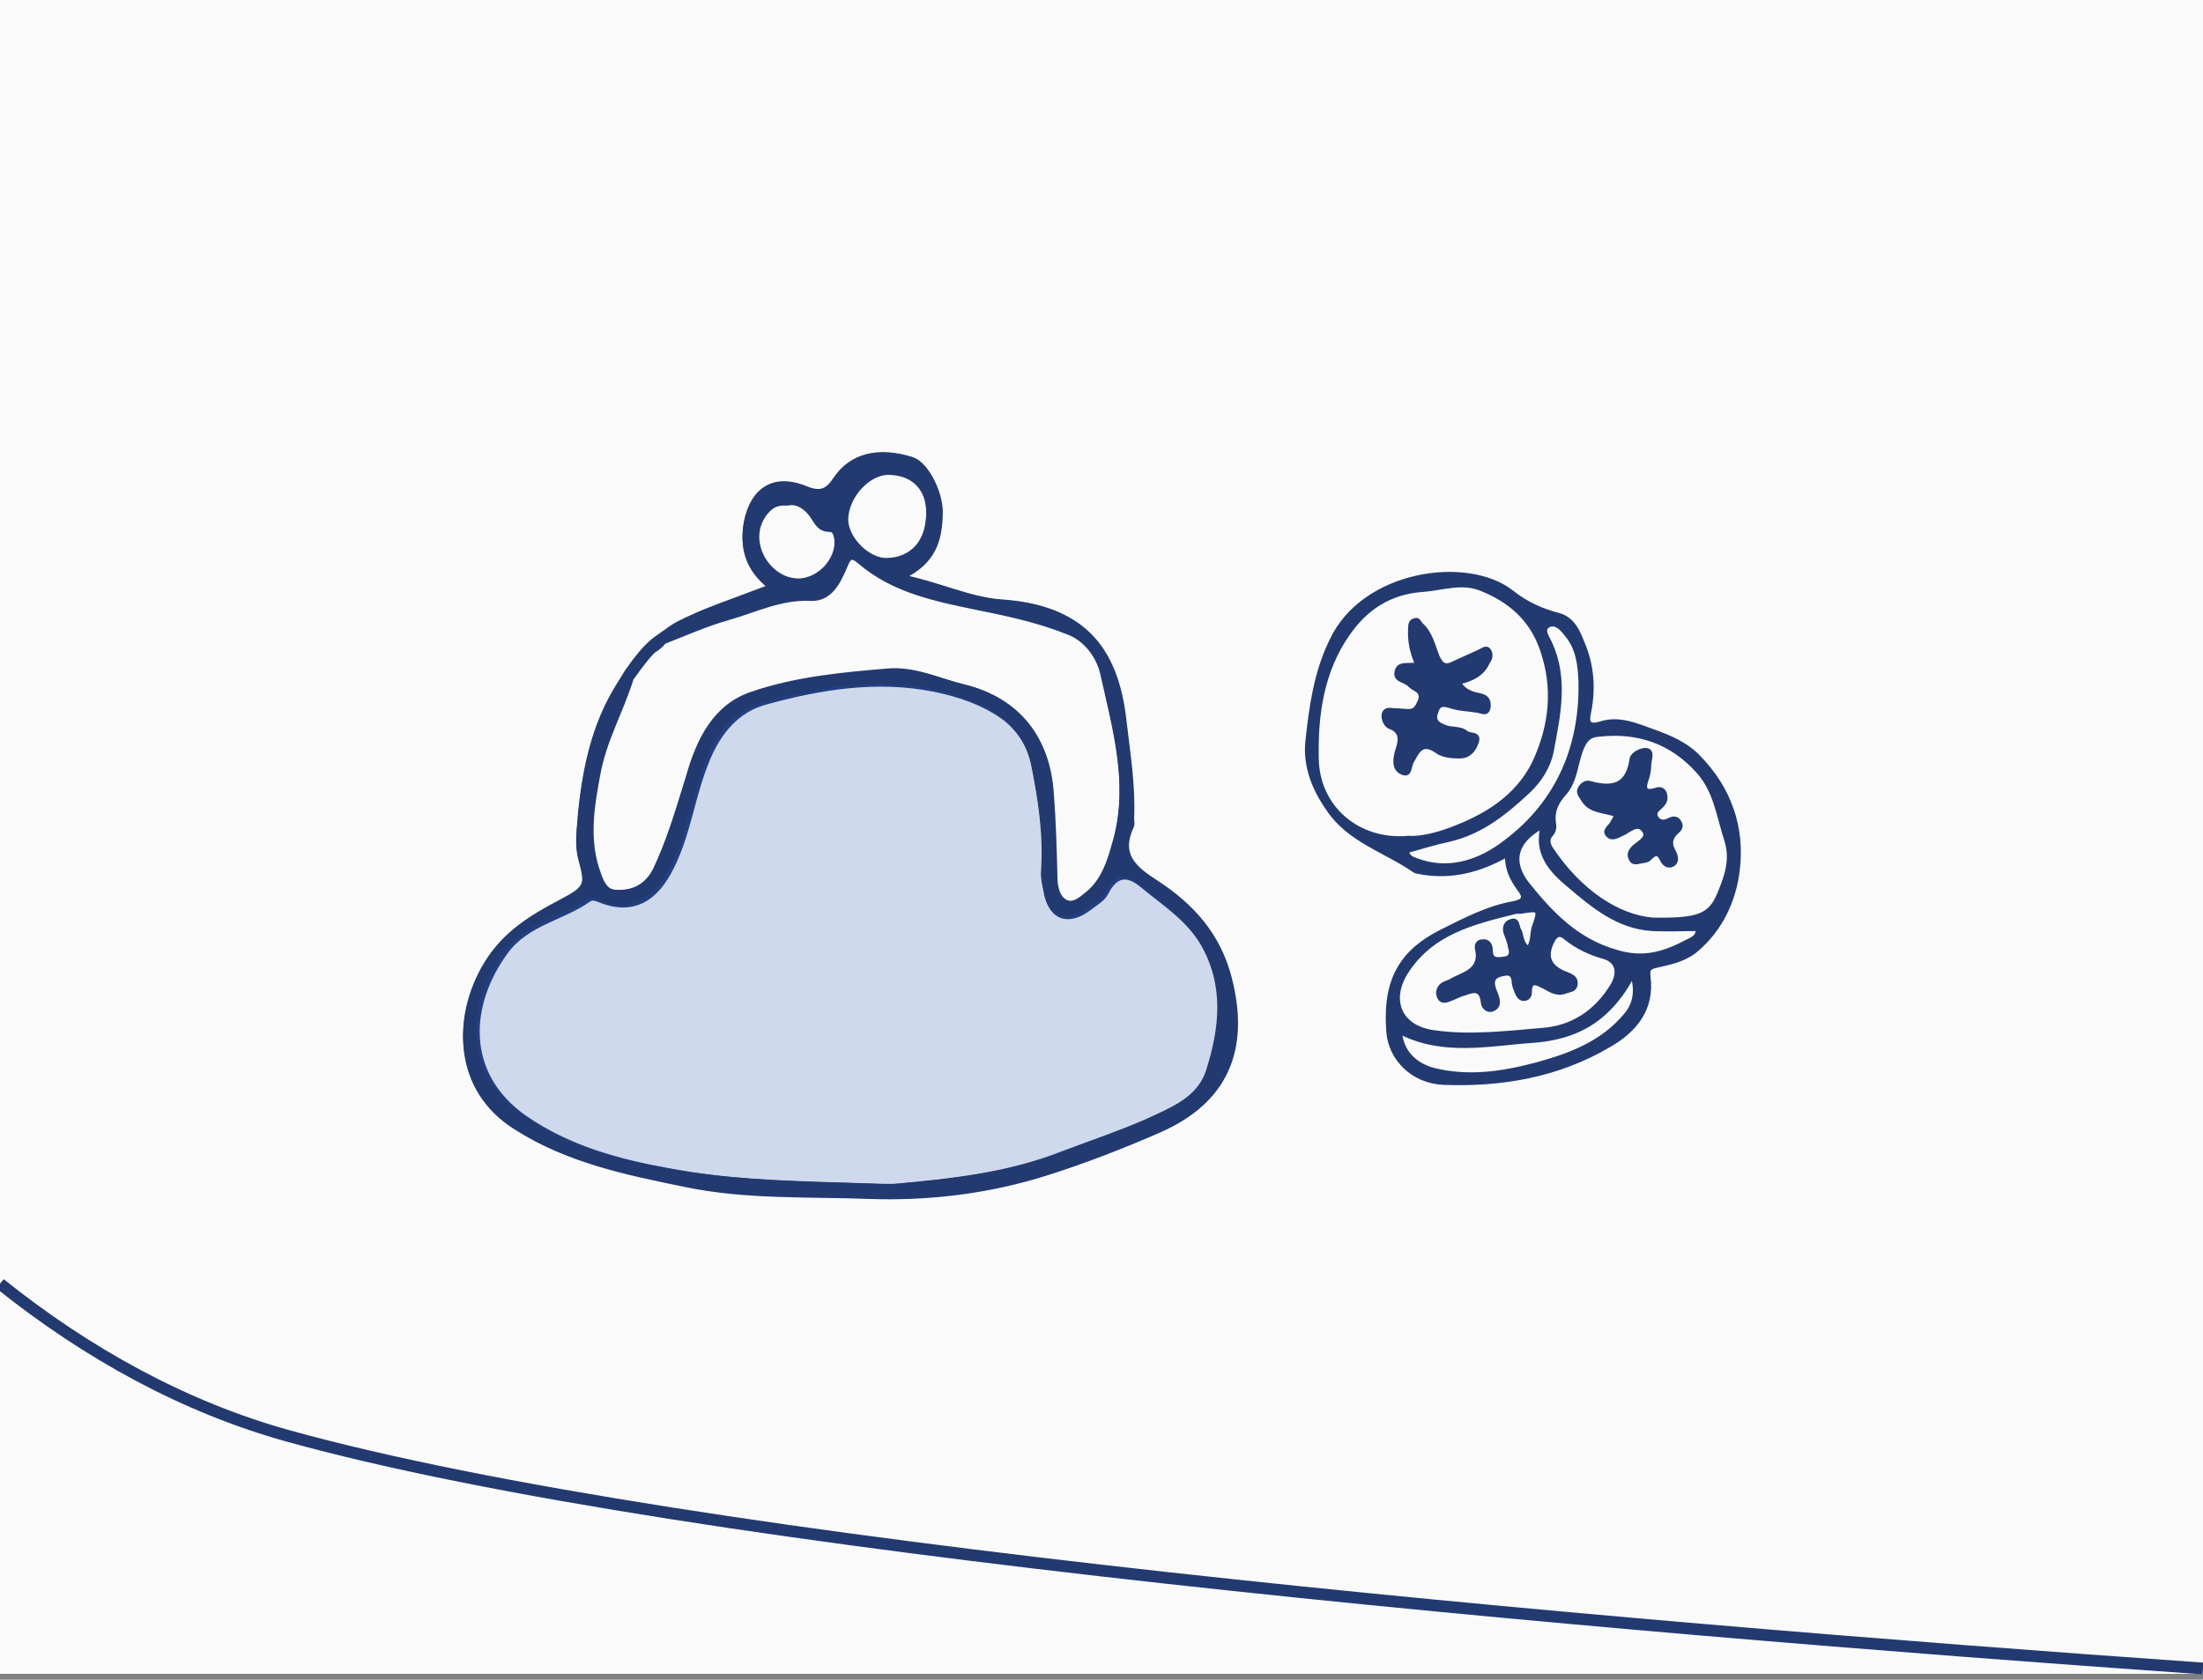 <svg width="375" height="286" viewBox="0 0 375 286" fill="none" xmlns="http://www.w3.org/2000/svg">
<rect x="0" y="0" width="375" height="286" fill="#808080" stroke="none"/>
<rect width="375" height="285" fill="#FAFAFA"/>
<path d="M106.698 114.459C110.275 109.349 111.553 108.966 113.469 107.56C115.258 106.155 117.302 105.389 119.218 104.494C122.923 102.961 126.627 101.684 130.971 100.023C127.138 96.957 126.116 93.38 126.883 89.164C128.033 83.416 131.993 80.861 137.486 83.16C140.041 84.182 140.935 83.543 142.213 81.627C145.023 77.539 149.75 76.389 155.499 78.178C157.798 78.944 160.481 84.054 160.226 87.759C160.098 91.975 159.076 95.68 153.966 98.234C160.226 99.512 165.336 102.067 170.829 102.45C183.859 103.345 190.119 109.732 191.524 122.89C192.163 128.383 193.057 133.749 192.802 139.37C192.802 139.753 192.93 140.264 192.802 140.647C190.502 145.502 193.057 147.674 197.018 150.229C202.894 154.061 207.493 159.043 209.409 166.453C212.603 178.717 208.771 187.659 197.273 192.642C191.141 195.324 184.881 197.752 178.494 199.796C168.529 202.989 158.182 204.267 147.706 203.884C137.358 203.5 126.883 204.011 116.535 201.84C106.571 199.796 96.606 197.752 87.791 192.131C77.316 185.615 77.188 173.351 82.681 164.281C85.875 159.043 90.474 156.233 95.584 153.55C99.928 151.251 99.928 150.995 98.65 146.141C98.011 143.586 98.522 141.158 98.65 138.731C99.417 131.194 100.95 123.784 105.038 117.141L106.698 114.459ZM111.553 110.754C110.531 111.393 107.593 115.608 107.593 115.608C105.932 120.974 102.994 126.084 101.972 131.705C100.95 137.07 100.055 142.436 101.716 147.801C102.355 149.59 102.866 151.889 105.293 151.889C107.976 152.017 110.148 150.867 111.425 148.312C113.852 143.202 115.385 137.837 117.046 132.471C118.835 126.212 121.645 120.335 128.16 118.163C135.57 115.608 143.618 114.842 151.411 114.203C156.01 113.82 160.098 115.864 164.314 116.886C173.384 119.058 178.494 125.701 179.133 135.026C179.516 140.009 179.644 144.991 179.771 149.973C179.899 151.634 180.41 153.167 181.943 153.678C183.221 154.061 184.243 152.911 185.265 152.145C187.692 150.101 188.714 147.035 189.48 144.224C192.546 134.26 189.736 124.551 187.564 114.842C186.925 111.776 184.626 108.838 181.815 107.816C177.089 105.9 171.979 104.75 166.869 103.728C159.459 102.195 152.05 100.79 146.173 95.68C144.896 94.657 144.64 94.913 144.001 96.446C142.852 99.129 141.446 102.195 137.997 102.067C132.887 101.812 128.416 104.111 123.817 105.389C120.24 106.411 116.791 107.944 113.214 109.349C113.341 108.966 112.703 110.115 111.553 110.754ZM150.517 201.84C151.155 201.84 151.794 201.84 152.433 201.84C162.27 200.945 171.979 199.923 181.304 196.219C186.67 194.175 192.163 192.386 197.273 189.959C200.85 188.298 204.427 186.51 205.705 182.422C208.004 175.14 208.771 167.986 204.683 160.832C202.128 156.488 198.04 153.933 194.335 150.867C192.035 148.951 190.119 148.823 188.458 152.017C187.947 153.167 186.542 153.933 185.392 154.828C181.815 157.51 178.622 156.361 177.983 151.889C177.727 150.74 177.472 149.462 177.6 148.312C177.983 142.308 177.089 136.432 175.939 130.683C175.3 127.489 173.767 124.679 171.084 122.507C167.507 119.824 163.292 118.419 158.948 117.525C149.239 115.608 139.786 117.141 130.46 119.696C125.605 120.974 122.539 124.679 120.623 129.278C118.068 135.282 117.429 141.797 114.491 147.674C111.808 153.167 107.848 155.722 102.099 153.422C101.461 153.167 100.822 152.911 100.311 153.295C95.84 156.488 89.835 157.255 86.258 162.109C79.743 170.924 78.849 182.805 89.452 190.214C96.862 195.324 105.293 197.624 113.852 199.157C125.989 201.456 138.253 201.456 150.517 201.84ZM157.926 87.376C157.926 83.288 155.499 80.733 151.411 80.605C147.962 80.477 144.257 84.438 144.129 88.398C144.129 91.591 147.706 95.296 151.028 95.296C155.499 95.296 157.926 92.486 157.926 87.376ZM134.037 85.843C132.248 85.715 131.354 86.226 130.332 87.504C126.883 91.975 130.588 98.618 136.081 98.873C139.786 99.001 143.363 94.913 142.213 91.336C142.085 90.825 141.83 90.314 141.191 90.314C139.402 90.314 138.891 89.037 138.125 87.887C137.103 86.482 135.698 85.46 134.037 85.843Z" fill="#223A70" stroke="#223A70" stroke-width="0.5" stroke-miterlimit="10"/>
<path opacity="0.2" d="M150.133 201.584C150.772 201.584 151.41 201.584 152.049 201.584C161.886 200.689 171.595 199.667 180.921 195.963C186.286 193.919 191.779 192.13 196.889 189.703C200.466 188.042 204.043 186.254 205.321 182.166C207.62 174.884 208.387 167.73 204.299 160.576C201.744 156.232 197.656 153.677 193.951 150.611C191.651 148.695 189.735 148.567 188.075 151.761C187.564 152.911 186.158 153.677 185.009 154.572C181.432 157.254 178.238 156.105 177.599 151.633C177.344 150.484 177.088 149.206 177.216 148.056C177.599 142.052 176.705 136.176 175.555 130.427C174.916 127.233 173.383 124.423 170.701 122.251C167.124 119.568 162.908 118.163 158.564 117.269C148.855 115.352 139.402 116.885 130.076 119.44C125.222 120.718 122.156 124.423 120.239 129.022C117.684 135.026 117.046 141.541 114.107 147.418C111.425 152.911 107.464 155.466 101.716 153.166C101.077 152.911 100.438 152.655 99.927 153.039C95.456 156.232 89.452 156.999 85.875 161.853C79.359 170.668 78.465 182.549 89.068 189.958C96.478 195.068 104.909 197.368 113.469 198.901C125.605 201.2 137.869 201.073 150.133 201.584Z" fill="#2655BD"/>
<path d="M127.182 94.558C126.561 92.804 126.496 90.903 126.873 88.827C127.439 85.997 128.688 83.998 130.427 82.976C132.16 81.957 134.437 81.878 137.134 83.007L137.134 83.007L137.137 83.008C138.432 83.526 139.37 83.651 140.163 83.345C140.946 83.042 141.526 82.34 142.164 81.383C143.536 79.389 145.369 78.117 147.56 77.557C149.755 76.997 152.325 77.148 155.166 78.032C155.681 78.204 156.244 78.631 156.8 79.259C157.354 79.885 157.886 80.692 158.341 81.595C159.255 83.406 159.844 85.565 159.72 87.358L159.72 87.358L159.72 87.368C159.656 89.46 159.371 91.397 158.486 93.122C157.603 94.84 156.113 96.37 153.598 97.627L152.951 97.951L153.66 98.096C156.255 98.625 158.65 99.375 160.97 100.101C161.435 100.247 161.896 100.391 162.355 100.533C165.103 101.38 167.778 102.122 170.556 102.316L170.556 102.316C177.035 102.761 181.791 104.568 185.104 107.865C188.418 111.163 190.321 115.986 191.02 122.533L191.02 122.535C191.14 123.567 191.269 124.592 191.397 125.614C191.954 130.051 192.503 134.427 192.296 138.975L192.296 138.975V138.986C192.296 139.121 192.311 139.281 192.326 139.431C192.333 139.505 192.34 139.578 192.345 139.643C192.36 139.855 192.356 140.032 192.313 140.171C191.146 142.642 191.193 144.485 192.09 146.041C192.971 147.57 194.652 148.781 196.625 150.054C202.466 153.864 207.015 158.8 208.911 166.132L208.911 166.132C210.499 172.228 210.332 177.467 208.367 181.791C206.403 186.112 202.625 189.555 196.918 192.028L196.917 192.029C190.791 194.709 184.54 197.133 178.162 199.174L178.162 199.174C168.227 202.358 157.908 203.632 147.459 203.25C144.858 203.154 142.252 203.114 139.646 203.074C131.859 202.954 124.063 202.834 116.331 201.211L116.33 201.211C106.358 199.165 96.44 197.128 87.67 191.536L87.668 191.535C82.496 188.318 79.886 183.69 79.24 178.748C78.594 173.798 79.918 168.521 82.639 164.027C85.796 158.851 90.341 156.067 95.445 153.388L95.445 153.387C96.528 152.814 97.358 152.359 97.965 151.924C98.575 151.488 98.985 151.054 99.201 150.513C99.417 149.973 99.427 149.362 99.312 148.602C99.198 147.844 98.955 146.903 98.637 145.695C98.326 144.451 98.293 143.234 98.357 142.017C98.388 141.408 98.444 140.802 98.5 140.193L98.501 140.177C98.556 139.576 98.612 138.972 98.644 138.367C99.409 130.846 100.937 123.483 104.995 116.889C104.995 116.889 104.995 116.889 104.995 116.889L106.651 114.213C108.432 111.669 109.632 110.314 110.618 109.422C111.297 108.808 111.869 108.416 112.477 107.999C112.759 107.806 113.049 107.607 113.361 107.378L113.361 107.378L113.368 107.373C114.777 106.266 116.343 105.565 117.907 104.864C118.293 104.691 118.679 104.518 119.063 104.339C121.41 103.368 123.752 102.502 126.262 101.573C127.71 101.037 129.213 100.481 130.804 99.873L131.212 99.717L130.871 99.444C128.985 97.935 127.803 96.311 127.182 94.558ZM107.337 115.225L107.132 115.082L107.11 115.114L107.098 115.151C106.447 117.253 105.6 119.314 104.745 121.394C104.515 121.955 104.283 122.518 104.055 123.084C102.984 125.737 101.986 128.439 101.47 131.275C100.449 136.636 99.54 142.059 101.222 147.492L101.221 147.492L101.225 147.502C101.286 147.673 101.347 147.852 101.409 148.036C101.663 148.782 101.941 149.601 102.368 150.267C102.638 150.689 102.974 151.063 103.414 151.332C103.855 151.601 104.386 151.755 105.031 151.756C106.41 151.82 107.67 151.558 108.754 150.94C109.84 150.322 110.735 149.356 111.393 148.04L111.395 148.036C113.549 143.502 115.001 138.767 116.455 134.029C116.646 133.406 116.837 132.784 117.029 132.162L117.029 132.162L117.031 132.156C118.816 125.91 121.595 120.146 127.984 118.017L127.986 118.016C135.362 115.473 143.38 114.708 151.175 114.069L151.176 114.069C153.432 113.881 155.571 114.287 157.683 114.875C158.567 115.12 159.441 115.397 160.318 115.674C160.49 115.728 160.663 115.782 160.835 115.836C161.883 116.166 162.936 116.488 163.999 116.745L164 116.745C168.487 117.82 171.982 119.996 174.434 123.046C176.888 126.098 178.311 130.038 178.627 134.66L178.627 134.662C179.01 139.637 179.138 144.613 179.266 149.596L179.265 149.596L179.266 149.609C179.395 151.284 179.918 152.968 181.608 153.531L181.608 153.531L181.615 153.534C182.351 153.754 183.003 153.525 183.575 153.172C183.861 152.995 184.134 152.783 184.395 152.572C184.47 152.512 184.544 152.452 184.617 152.392C184.801 152.242 184.979 152.096 185.159 151.961L185.159 151.961L185.17 151.952C187.661 149.854 188.698 146.719 189.465 143.91C192.252 134.847 190.214 125.993 188.198 117.236C187.981 116.291 187.763 115.348 187.553 114.405C186.899 111.27 184.55 108.256 181.649 107.199C176.9 105.274 171.772 104.121 166.663 103.099C166.442 103.053 166.222 103.008 166.002 102.962C158.804 101.477 151.727 100.016 146.081 95.107L146.081 95.107L146.073 95.1C145.751 94.843 145.475 94.65 145.231 94.541C144.983 94.429 144.734 94.39 144.495 94.49C144.268 94.586 144.102 94.787 143.96 95.024C143.816 95.264 143.675 95.583 143.515 95.964C142.939 97.31 142.313 98.712 141.416 99.764C140.529 100.804 139.385 101.493 137.752 101.433C135.157 101.304 132.73 101.824 130.387 102.53C129.346 102.844 128.317 103.196 127.297 103.545C127.17 103.588 127.044 103.631 126.918 103.674C125.772 104.066 124.636 104.447 123.494 104.764L123.492 104.764C120.766 105.543 118.111 106.619 115.431 107.704C114.622 108.032 113.811 108.36 112.996 108.681C112.944 108.67 112.899 108.676 112.869 108.683C112.812 108.697 112.768 108.727 112.747 108.742C112.72 108.761 112.695 108.782 112.673 108.803C112.611 108.86 112.528 108.948 112.435 109.048C112.401 109.084 112.366 109.122 112.329 109.16C112.045 109.461 111.647 109.856 111.165 110.158C110.872 110.341 110.474 110.754 110.058 111.235C109.634 111.725 109.167 112.317 108.735 112.886C108.302 113.455 107.901 114.004 107.609 114.41C107.463 114.613 107.344 114.781 107.261 114.898C107.22 114.957 107.187 115.002 107.165 115.034L107.14 115.069L107.134 115.079L107.132 115.081L107.132 115.082L107.132 115.082L107.337 115.225ZM150.123 201.833L150.123 201.834H150.133H150.137H150.141H150.144H150.148H150.152H150.155H150.159H150.163H150.167H150.17H150.174H150.178H150.182H150.185H150.189H150.193H150.197H150.2H150.204H150.208H150.212H150.215H150.219H150.223H150.227H150.23H150.234H150.238H150.242H150.245H150.249H150.253H150.257H150.26H150.264H150.268H150.272H150.275H150.279H150.283H150.286H150.29H150.294H150.298H150.301H150.305H150.309H150.313H150.316H150.32H150.324H150.328H150.331H150.335H150.339H150.343H150.346H150.35H150.354H150.358H150.361H150.365H150.369H150.373H150.376H150.38H150.384H150.388H150.391H150.395H150.399H150.403H150.406H150.41H150.414H150.417H150.421H150.425H150.429H150.432H150.436H150.44H150.444H150.447H150.451H150.455H150.459H150.462H150.466H150.47H150.474H150.477H150.481H150.485H150.489H150.492H150.496H150.5H150.504H150.507H150.511H150.515H150.519H150.522H150.526H150.53H150.534H150.537H150.541H150.545H150.548H150.552H150.556H150.56H150.563H150.567H150.571H150.575H150.578H150.582H150.586H150.59H150.593H150.597H150.601H150.605H150.608H150.612H150.616H150.62H150.623H150.627H150.631H150.635H150.638H150.642H150.646H150.65H150.653H150.657H150.661H150.664H150.668H150.672H150.676H150.679H150.683H150.687H150.691H150.694H150.698H150.702H150.706H150.709H150.713H150.717H150.721H150.724H150.728H150.732H150.736H150.739H150.743H150.747H150.751H150.754H150.758H150.762H150.766H150.769H150.773H150.777H150.781H150.784H150.788H150.792H150.795H150.799H150.803H150.807H150.81H150.814H150.818H150.822H150.825H150.829H150.833H150.837H150.84H150.844H150.848H150.852H150.855H150.859H150.863H150.867H150.87H150.874H150.878H150.882H150.885H150.889H150.893H150.897H150.9H150.904H150.908H150.912H150.915H150.919H150.923H150.926H150.93H150.934H150.938H150.941H150.945H150.949H150.953H150.956H150.96H150.964H150.968H150.971H150.975H150.979H150.983H150.986H150.99H150.994H150.998H151.001H151.005H151.009H151.013H151.016H151.02H151.024H151.028H151.031H151.035H151.039H151.043H151.046H151.05H151.054H151.057H151.061H151.065H151.069H151.072H151.076H151.08H151.084H151.087H151.091H151.095H151.099H151.102H151.106H151.11H151.114H151.117H151.121H151.125H151.129H151.132H151.136H151.14H151.144H151.147H151.151H151.155H151.159H151.162H151.166H151.17H151.174H151.177H151.181H151.185H151.188H151.192H151.196H151.2H151.203H151.207H151.211H151.215H151.218H151.222H151.226H151.23H151.233H151.237H151.241H151.245H151.248H151.252H151.256H151.26H151.263H151.267H151.271H151.275H151.278H151.282H151.286H151.29H151.293H151.297H151.301H151.304H151.308H151.312H151.316H151.319H151.323H151.327H151.331H151.334H151.338H151.342H151.346H151.349H151.353H151.357H151.361H151.364H151.368H151.372H151.376H151.379H151.383H151.387H151.391H151.394H151.398H151.402H151.406H151.409H151.413H151.417H151.421H151.424H151.428H151.432H151.435H151.439H151.443H151.447H151.45H151.454H151.458H151.462H151.465H151.469H151.473H151.477H151.48H151.484H151.488H151.492H151.495H151.499H151.503H151.507H151.51H151.514H151.518H151.522H151.525H151.529H151.533H151.537H151.54H151.544H151.548H151.552H151.555H151.559H151.563H151.566H151.57H151.574H151.578H151.581H151.585H151.589H151.593H151.596H151.6H151.604H151.608H151.611H151.615H151.619H151.623H151.626H151.63H151.634H151.638H151.641H151.645H151.649H151.653H151.656H151.66H151.664H151.668H151.671H151.675H151.679H151.683H151.686H151.69H151.694H151.697H151.701H151.705H151.709H151.712H151.716H151.72H151.724H151.727H151.731H151.735H151.739H151.742H151.746H151.75H151.754H151.757H151.761H151.765H151.769H151.772H151.776H151.78H151.784H151.787H151.791H151.795H151.799H151.802H151.806H151.81H151.813H151.817H151.821H151.825H151.828H151.832H151.836H151.84H151.843H151.847H151.851H151.855H151.858H151.862H151.866H151.87H151.873H151.877H151.881H151.885H151.888H151.892H151.896H151.9H151.903H151.907H151.911H151.915H151.918H151.922H151.926H151.93H151.933H151.937H151.941H151.944H151.948H151.952H151.956H151.959H151.963H151.967H151.971H151.974H151.978H151.982H151.986H151.989H151.993H151.997H152.001H152.004H152.008H152.012H152.016H152.019H152.023H152.027H152.031H152.034H152.038H152.042H152.046H152.049H152.061L152.072 201.833C161.906 200.939 171.648 199.915 181.012 196.195C182.504 195.627 184.009 195.077 185.514 194.528C189.406 193.106 193.303 191.683 196.996 189.929C200.56 188.274 204.245 186.447 205.559 182.241C207.868 174.93 208.654 167.694 204.516 160.452L204.514 160.449C203.218 158.245 201.535 156.5 199.72 154.926C198.813 154.139 197.87 153.393 196.926 152.654C196.788 152.546 196.649 152.438 196.511 152.33C195.704 151.7 194.899 151.071 194.111 150.419C192.95 149.451 191.824 148.88 190.741 149.022C189.645 149.166 188.697 150.023 187.853 151.646L187.849 151.653L187.846 151.66C187.616 152.178 187.175 152.627 186.625 153.067C186.352 153.286 186.057 153.498 185.756 153.714L185.692 153.759C185.413 153.958 185.128 154.162 184.857 154.373C183.104 155.687 181.504 156.019 180.292 155.552C179.085 155.087 178.159 153.787 177.847 151.598L177.845 151.589L177.843 151.579C177.587 150.425 177.342 149.187 177.464 148.084L177.465 148.084L177.465 148.072C177.851 142.035 176.951 136.132 175.8 130.378C175.151 127.133 173.591 124.269 170.858 122.057L170.858 122.057L170.851 122.051C167.232 119.337 162.976 117.922 158.615 117.024L158.613 117.023C148.848 115.096 139.351 116.64 130.011 119.199C125.055 120.504 121.942 124.286 120.009 128.925C118.843 131.666 118.073 134.513 117.31 137.338C117.232 137.626 117.154 137.914 117.076 138.202C116.23 141.316 115.341 144.392 113.884 147.306L113.883 147.308C112.554 150.029 110.925 151.988 108.948 152.991C106.982 153.99 104.632 154.063 101.809 152.934L101.794 152.928C101.485 152.805 101.144 152.668 100.813 152.616C100.467 152.562 100.105 152.594 99.78 152.837C98.122 154.02 96.259 154.863 94.363 155.72C93.73 156.006 93.092 156.295 92.458 156.598C89.941 157.8 87.499 159.227 85.674 161.705C82.389 166.148 80.511 171.378 80.803 176.447C81.095 181.525 83.564 186.416 88.925 190.163L88.927 190.164C96.38 195.304 104.853 197.612 113.424 199.147C123.056 200.972 132.772 201.271 142.481 201.57C145.029 201.649 147.577 201.727 150.123 201.833ZM143.623 88.134L143.623 88.134V88.142C143.623 89.825 144.561 91.609 145.899 92.964C147.238 94.32 149.023 95.29 150.772 95.29L150.779 95.29C153.005 95.225 154.801 94.469 156.037 93.066C157.271 91.665 157.92 89.651 157.92 87.12C157.92 85.026 157.298 83.298 156.126 82.076C154.954 80.854 153.258 80.165 151.164 80.099C149.343 80.032 147.49 81.04 146.086 82.542C144.68 84.046 143.69 86.082 143.623 88.134ZM137.937 87.347C136.916 86.072 135.561 84.813 133.636 85.207C132.732 85.146 132.025 85.244 131.407 85.536C130.783 85.831 130.275 86.311 129.753 86.964L129.753 86.964L129.751 86.967C127.956 89.294 128.03 92.18 129.248 94.502C130.465 96.82 132.838 98.607 135.686 98.739L135.689 98.739C137.634 98.806 139.524 97.769 140.776 96.27C142.026 94.773 142.674 92.773 142.07 90.884C142.002 90.617 141.895 90.322 141.702 90.09C141.498 89.844 141.205 89.68 140.807 89.68C139.986 89.68 139.475 89.392 139.071 88.974C138.864 88.76 138.682 88.507 138.502 88.231C138.428 88.117 138.348 87.991 138.267 87.862C138.162 87.694 138.054 87.522 137.949 87.364L137.943 87.355L137.937 87.347Z" fill="#223A70" stroke="#223A70" stroke-width="0.5"/>
<path d="M256.421 145.757C251.822 148.312 247.223 149.462 242.241 148.696C241.73 148.568 241.091 148.568 240.708 148.312C235.726 144.863 229.594 143.202 226.017 137.837C223.59 134.388 222.057 130.555 222.44 126.34C223.079 120.463 223.845 114.587 226.528 109.093C232.021 97.213 249.906 94.785 257.443 100.79C259.871 102.706 262.426 103.856 265.364 104.622C268.047 105.389 268.813 107.816 269.707 109.988C271.113 113.565 271.368 117.397 270.602 121.23C270.218 122.89 270.346 123.785 272.646 123.018C275.712 122.124 278.65 123.401 281.46 124.423C284.271 125.445 287.081 126.595 289.253 128.895C294.491 134.26 296.79 140.903 295.896 148.185C295.257 153.422 292.958 158.405 288.614 161.982C286.698 163.515 284.271 164.026 281.971 164.537C280.949 164.792 280.566 164.92 280.694 166.197C281.46 171.818 278.394 175.523 273.923 178.078C265.236 183.188 255.655 184.849 245.69 184.466C240.325 184.21 236.62 180.25 236.237 175.779C235.981 172.329 236.109 168.497 237.898 165.175C239.558 162.109 242.113 160.193 245.052 158.66C249.14 156.616 253.228 154.444 257.699 153.678C259.487 153.295 259.487 152.656 258.465 151.378C257.188 149.59 256.421 147.929 256.421 145.757ZM239.686 142.564C241.858 142.691 244.413 142.053 246.84 141.158C252.717 138.987 258.082 135.793 261.02 129.917C263.959 123.657 264.725 117.142 262.298 110.371C260.509 105.389 256.932 102.323 252.206 100.406C248.884 99.001 245.563 100.279 242.241 100.534C236.62 100.917 232.532 103.6 229.466 108.071C225.123 114.331 224.101 121.613 224.228 128.895C224.228 137.454 231.255 143.33 239.686 142.564ZM281.333 156.488C289.125 156.616 291.042 155.85 292.575 152.145C293.724 149.334 294.874 146.396 293.724 142.947C292.447 138.987 291.936 134.771 289.125 131.577C284.654 126.467 278.905 124.423 272.135 125.19C270.474 125.318 269.963 126.084 269.324 127.489C268.302 130.044 268.302 132.982 266.386 135.154C265.108 136.559 264.342 138.092 264.597 140.009C264.725 140.647 264.725 141.414 264.214 142.053C263.32 142.947 263.703 143.841 264.214 144.608C268.941 151.634 275.328 155.977 281.333 156.488ZM260.126 161.343C260.893 160.193 260.637 158.916 261.02 157.766C262.042 154.828 262.042 154.828 258.849 155.339C258.593 155.339 258.338 155.339 258.082 155.339C250.928 157.127 243.646 158.788 239.303 165.814C236.492 170.541 238.536 174.884 244.03 175.651C250.162 176.545 256.421 175.779 262.553 175.268C267.663 174.884 271.624 172.202 274.306 167.858C275.712 165.559 275.201 163.642 272.901 163.004C270.602 162.365 268.43 161.343 266.514 159.81C265.619 159.043 264.981 159.043 264.342 160.321C263.064 162.876 263.703 164.664 266.897 165.814C267.791 166.197 268.43 166.581 268.302 167.603C268.174 168.625 267.408 168.625 266.641 168.88C265.108 169.519 263.959 168.752 262.809 168.114C261.659 167.603 260.509 166.708 260.509 169.008C260.509 169.519 260.254 170.03 259.615 170.158C258.849 170.285 258.465 169.774 258.21 169.263C257.954 168.625 257.571 167.858 257.571 167.092C257.443 165.942 256.932 165.686 255.91 165.942C253.611 166.325 254.122 167.73 254.761 169.263C255.144 170.285 255.399 171.435 254.122 171.946C253.355 172.329 252.461 171.691 252.333 170.796C252.078 167.858 250.289 169.008 248.884 169.391C248.118 169.647 247.479 170.03 246.712 170.285C246.074 170.541 245.307 170.669 244.924 169.902C244.541 169.136 244.668 168.369 245.307 167.73C245.69 167.347 246.329 167.219 246.84 166.964C249.012 165.686 252.206 165.303 251.311 161.471C251.184 160.832 251.567 160.193 252.333 160.193C253.483 160.065 253.866 160.96 253.866 161.854C253.866 163.515 255.016 163.259 256.038 163.131C257.316 163.004 257.188 161.982 256.932 161.215C256.805 160.321 256.421 159.554 256.166 158.788C255.91 157.766 256.294 156.999 257.188 156.744C258.338 156.361 258.338 157.383 258.593 158.149C259.232 159.043 258.849 160.321 260.126 161.343ZM239.558 144.991C239.942 146.141 240.708 146.141 241.219 146.396C246.329 148.312 251.311 146.779 255.272 143.969C264.725 137.326 269.196 127.617 268.941 115.992C268.813 113.309 268.558 110.499 266.641 108.199C265.875 107.177 264.853 106.027 263.703 106.538C262.426 107.177 263.575 108.582 263.959 109.477C266.769 115.609 265.364 121.868 264.214 128C263.703 130.555 262.17 132.982 260.254 134.771C256.294 138.476 252.206 141.797 246.712 143.075C244.285 143.586 241.858 144.352 239.558 144.991ZM262.426 140.903C258.082 143.33 257.188 146.652 259.998 150.356C264.086 155.466 268.43 160.065 275.201 161.982C279.8 163.387 283.377 162.237 287.209 160.193C287.976 159.81 288.998 159.427 288.87 158.277C286.315 158.277 283.76 158.405 281.205 158.277C275.328 157.894 271.113 154.317 266.897 150.74C263.831 148.185 261.404 145.374 262.426 140.903ZM277.883 166.325C276.734 168.497 275.456 170.285 273.795 171.946C270.218 175.523 265.875 176.928 261.02 177.312C253.483 177.823 245.818 179.611 238.409 175.906C238.792 179.1 240.836 181.144 243.902 182.038C249.906 183.571 255.783 182.677 261.531 181.144C267.152 179.611 272.646 177.567 276.606 172.84C278.267 170.924 278.522 168.752 277.883 166.325Z" fill="#223A70" stroke="#223A70" stroke-width="0.5" stroke-miterlimit="10"/>
<path d="M248.501 116.247C249.395 117.78 250.8 118.036 251.95 118.291C253.228 118.547 253.611 119.313 253.483 120.463C253.228 121.868 252.206 121.229 251.439 121.102C249.906 120.846 248.373 120.846 246.84 120.335C245.563 119.952 244.924 119.952 244.541 121.357C244.03 122.762 244.924 123.273 245.946 123.657C247.096 124.168 248.629 123.784 249.651 124.679C250.289 125.19 252.078 124.679 251.439 126.467C250.928 128 249.906 128.894 248.501 128.894C247.096 128.894 245.563 128.767 244.541 128C241.986 126.212 241.347 128.128 240.453 129.661C239.942 130.427 240.197 132.216 238.792 131.705C237.259 131.194 237.259 129.661 237.642 128.128C238.153 126.467 238.92 124.679 236.365 123.784C235.854 123.529 235.215 122.379 235.47 121.485C235.854 120.463 236.748 120.846 237.514 120.846C238.281 120.846 239.047 120.974 239.814 120.974C240.964 120.974 241.219 120.08 241.602 119.313C241.986 118.419 241.602 117.78 240.836 117.397C240.58 117.269 240.197 117.014 239.942 116.758C239.175 115.864 237.259 115.992 237.642 114.331C238.025 112.67 239.686 113.309 241.091 113.053C240.197 111.009 239.814 109.093 239.942 106.921C239.942 106.283 240.069 105.644 240.836 105.516C241.475 105.261 241.602 105.899 241.986 106.283C243.646 107.816 244.03 109.86 244.796 111.776C245.563 113.437 246.201 113.437 247.479 112.798C248.884 112.159 250.289 111.52 251.695 110.882C252.333 110.626 252.972 109.987 253.483 110.626C253.994 111.265 253.866 112.159 253.355 112.798C252.461 114.842 250.673 115.736 248.501 116.247Z" fill="#223A70" stroke="#223A70" stroke-width="0.5" stroke-miterlimit="10"/>
<path d="M275.073 138.859C273.156 138.092 270.729 138.348 269.452 136.304C269.068 135.665 268.43 135.026 268.813 134.26C269.196 133.493 269.963 132.982 270.729 133.238C274.434 134.26 276.989 133.749 277.628 129.278C277.755 128.256 279.416 127.489 280.31 127.617C281.588 127.872 280.821 129.405 280.821 130.3C280.821 131.066 280.694 131.833 280.438 132.599C279.927 134.004 279.799 135.026 281.843 134.388C282.482 134.132 283.249 134.26 283.504 135.154C283.76 136.048 283.504 136.687 282.865 137.326C282.354 137.837 281.46 138.348 282.099 139.242C282.61 140.009 283.376 139.881 284.143 139.498C284.909 139.114 285.548 139.242 285.931 139.881C286.442 140.647 286.059 141.286 285.548 141.669C284.398 142.691 284.271 143.713 285.037 144.991C285.42 145.757 285.676 146.779 284.782 147.29C283.887 147.801 283.121 147.163 282.738 146.268C282.227 145.246 281.716 145.374 280.949 146.141C280.566 146.652 279.927 146.652 279.288 146.779C278.65 146.907 277.883 147.163 277.5 146.268C277.117 145.502 277.372 144.863 278.011 144.224C278.777 143.458 280.566 142.691 279.799 141.542C278.777 140.009 277.372 141.542 276.222 142.053C275.328 142.436 274.434 143.075 273.667 142.308C272.773 141.414 273.923 140.775 274.306 140.136C274.434 139.881 274.689 139.37 275.073 138.859Z" fill="#223A70" stroke="#223A70" stroke-width="0.5" stroke-miterlimit="10"/>
<path d="M0 218.585C14.907 230.514 31.45 239.606 48.998 244.481C117.279 263.447 271.095 276.818 375 284.088" stroke="#223A70" stroke-width="2"/>
</svg>
